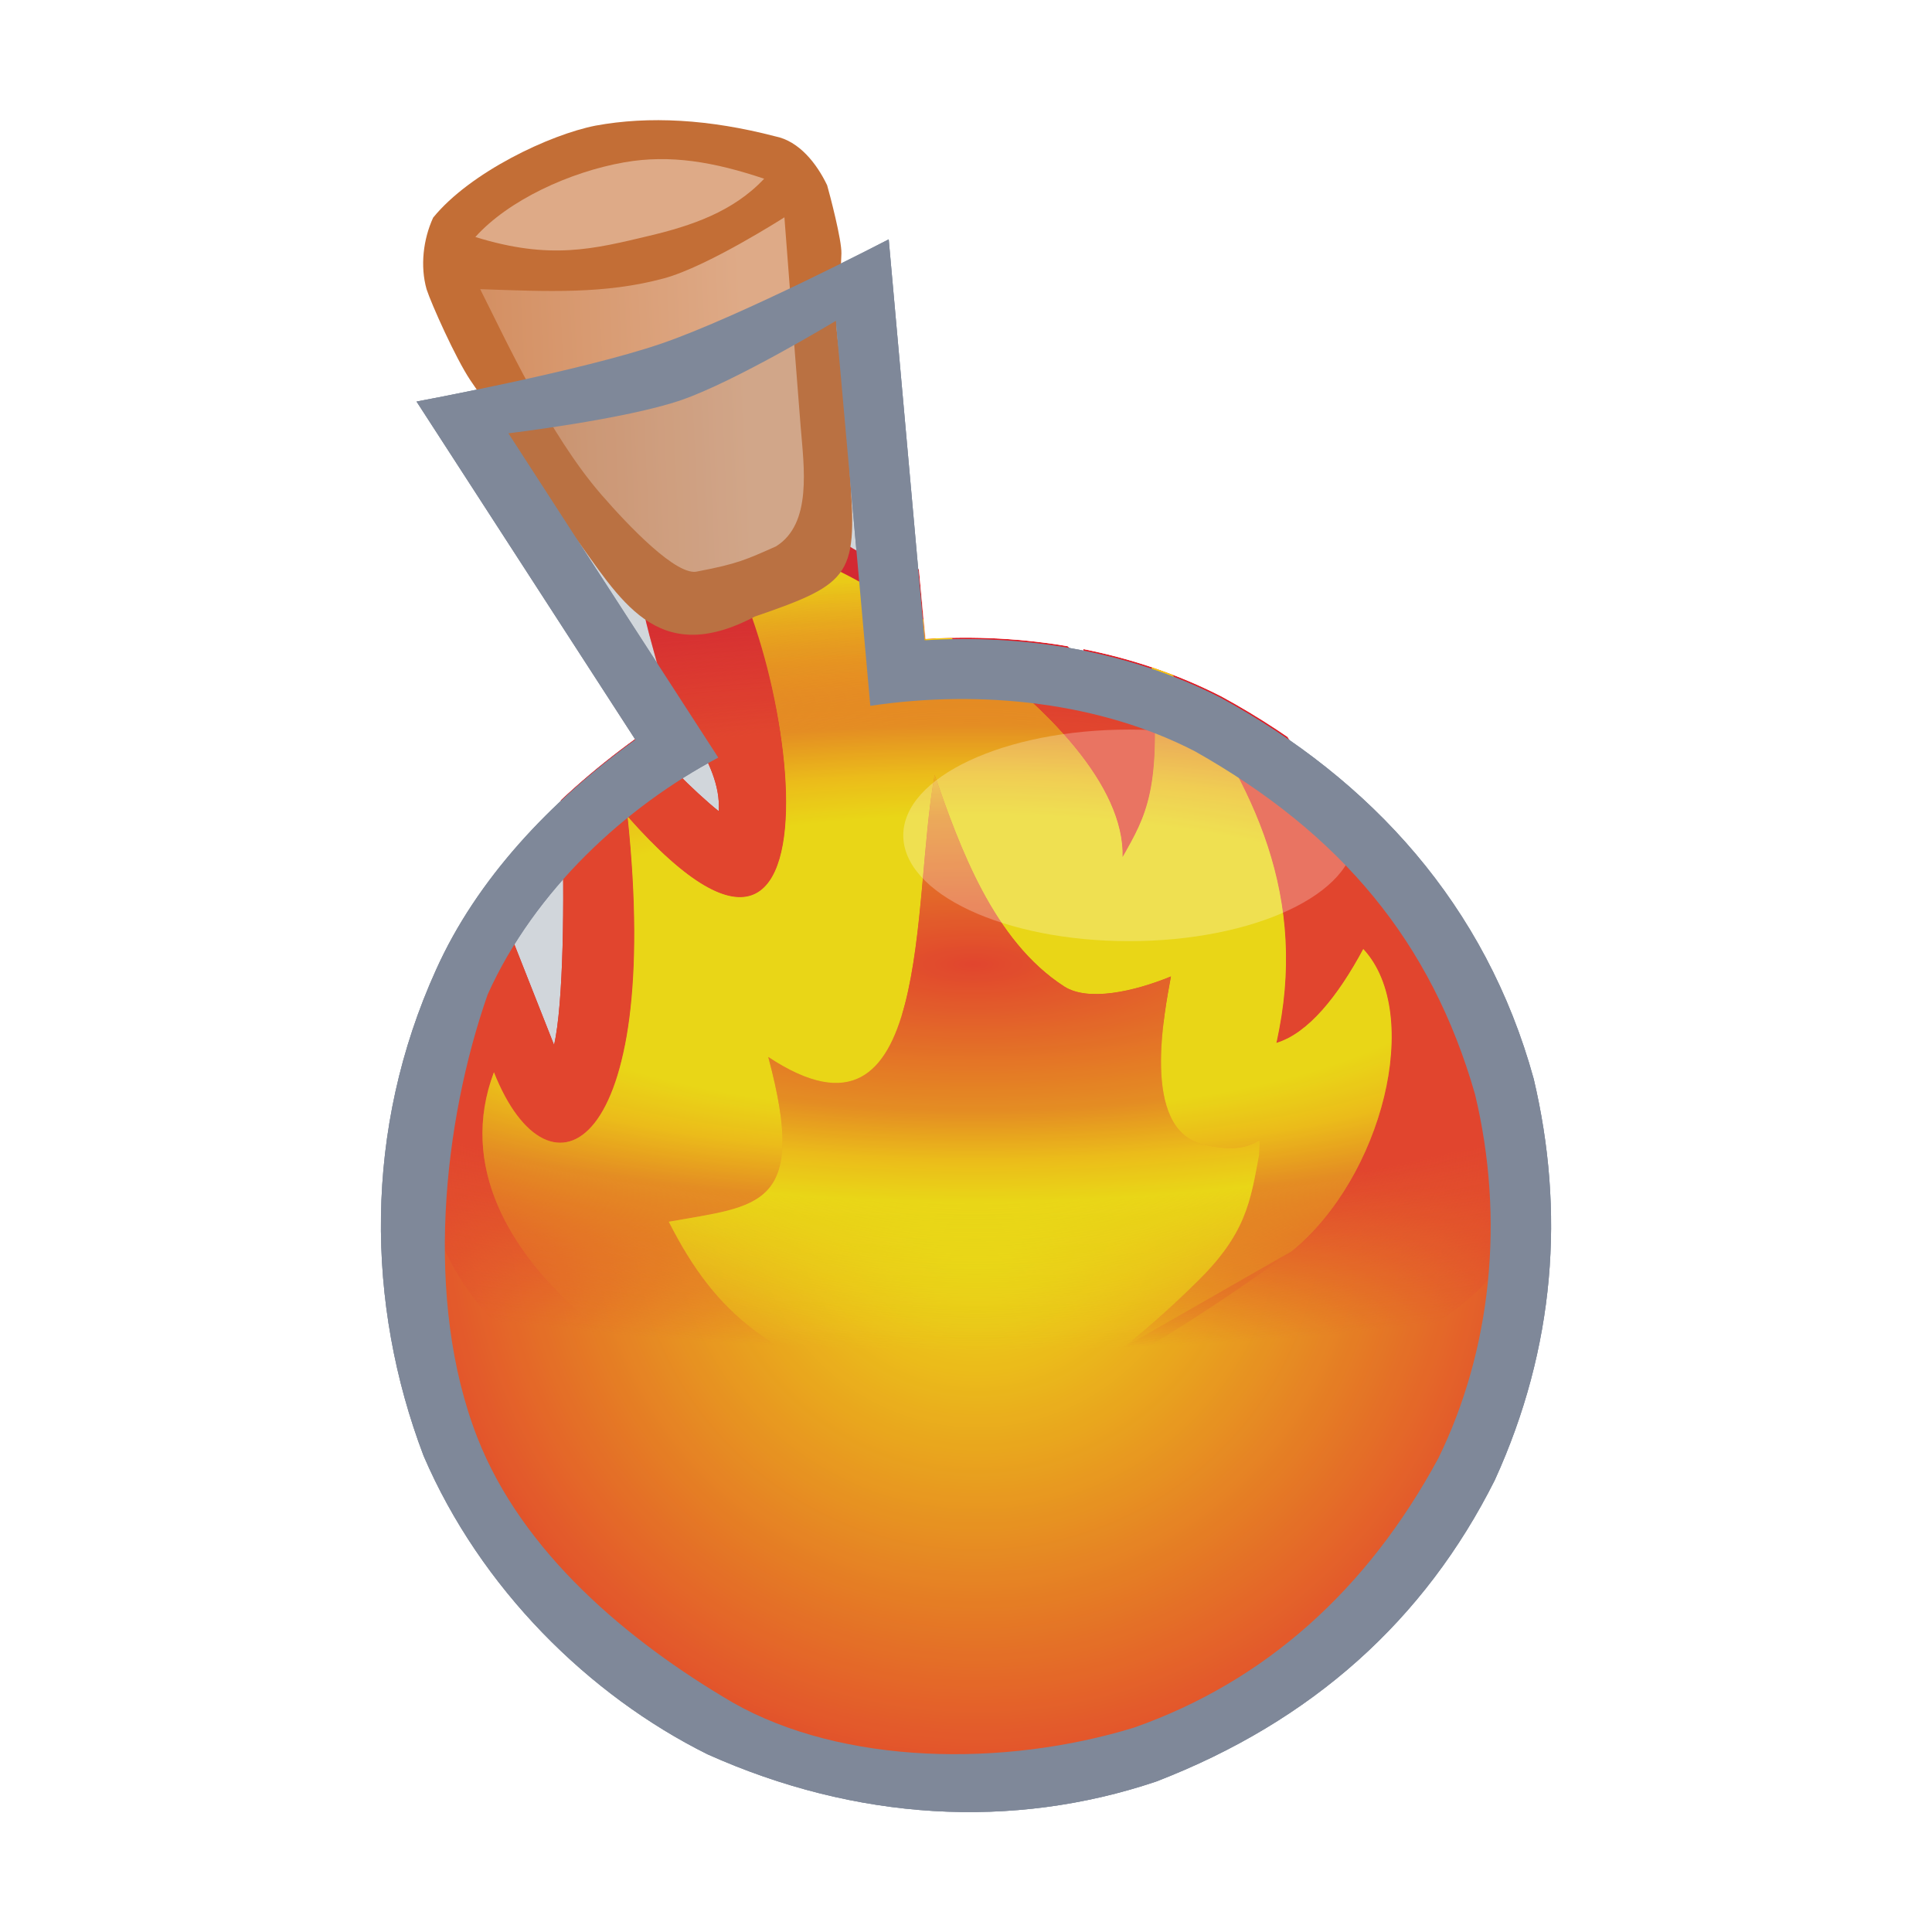 <svg height="500" viewBox="0 0 132.292 132.292" width="500" xmlns="http://www.w3.org/2000/svg" xmlns:xlink="http://www.w3.org/1999/xlink"><linearGradient id="a" gradientTransform="matrix(-3.208 0 0 3.208 -720.066 -464.314)" gradientUnits="userSpaceOnUse" x1="-249.872" x2="-230.985" y1="161.647" y2="171.944"><stop offset="0" stop-color="#deaa87"/><stop offset="1" stop-color="#d38d5f"/></linearGradient><filter id="b" color-interpolation-filters="sRGB" height="1.188" width="1.088" x="-.044" y="-.094"><feGaussianBlur stdDeviation="2.592"/></filter><linearGradient id="c" gradientTransform="matrix(237.217 0 0 -237.217 781.597 942.031)" gradientUnits="userSpaceOnUse" spreadMethod="pad" x1="0" x2="1" y1="0" y2="0"><stop offset="0" stop-color="#f9e105"/><stop offset=".093" stop-color="#f9e105"/><stop offset=".267" stop-color="#fbc408"/><stop offset="1" stop-color="#f03c1f"/></linearGradient><filter id="d" color-interpolation-filters="sRGB" height="1.051" width="1.045" x="-.023" y="-.025"><feGaussianBlur stdDeviation=".403"/></filter><radialGradient id="e" cx="1391.754" cy="368.509" gradientTransform="matrix(-1.085 .014 -.014 -1.085 2907.211 791.443)" gradientUnits="userSpaceOnUse" r="155.707" xlink:href="#c"/><radialGradient id="f" cx="1856.617" cy="652.644" gradientTransform="matrix(-.24 -.553 .169 -.073 649.811 1095.262)" gradientUnits="userSpaceOnUse" r="151.411"><stop offset="0" stop-color="#f03c1f"/><stop offset=".382" stop-color="#f48e12"/><stop offset=".51" stop-color="#fbc408"/><stop offset=".615" stop-color="#f9e105"/><stop offset="1" stop-color="#f9e105" stop-opacity="0"/></radialGradient><radialGradient id="g" cx="1856.617" cy="652.644" gradientTransform="matrix(-.24 -.553 .169 -.073 649.811 1095.262)" gradientUnits="userSpaceOnUse" r="151.411"><stop offset="0" stop-color="#f9e105"/><stop offset=".385" stop-color="#f9e105"/><stop offset=".49" stop-color="#fbc408"/><stop offset=".618" stop-color="#f48e12"/><stop offset="1" stop-color="#f03c1f" stop-opacity="0"/></radialGradient><radialGradient id="h" cx="1856.617" cy="652.644" gradientTransform="matrix(-.24 -.553 .169 -.073 649.811 1095.262)" gradientUnits="userSpaceOnUse" r="151.411"><stop offset="0" stop-color="#f03c1f"/><stop offset=".615" stop-color="#f03c1f"/><stop offset="1" stop-color="#f03c1f" stop-opacity="0"/></radialGradient><filter id="i" color-interpolation-filters="sRGB" height="1.074" width="1.071" x="-.036" y="-.037"><feGaussianBlur stdDeviation="1.155"/></filter><linearGradient id="j" gradientUnits="userSpaceOnUse" spreadMethod="pad" x1="275.691" x2="340.712" y1="27.679" y2="-9.277"><stop offset="0" stop-color="#f03c1f"/><stop offset=".733" stop-color="#fbc408"/><stop offset=".982" stop-color="#f9e105"/><stop offset="1" stop-color="#f9e105"/></linearGradient><filter id="k" color-interpolation-filters="sRGB" height="1.045" width="1.046" x="-.023" y="-.023"><feGaussianBlur stdDeviation=".596"/></filter><linearGradient id="l" gradientTransform="translate(-5.058 2.726)" gradientUnits="userSpaceOnUse" x1="288.528" x2="312.918" xlink:href="#c" y1="32.332" y2="22.069"/><clipPath id="m"><path d="m315.599-10.89c-6.858-3.316-14.328-5.295-21.429-4.786-12.674.861-23.676 6.991-31.356 15.867-6.471 8.159-9.561 18.699-9.241 28.279.859 11.721 5.638 21.96 13.634 29.442 9.184 7.868 19.492 11.536 30.769 11.202 10.53-.698 19.513-4.767 26.835-11.271 9.415-8.993 13.441-20.582 13.505-32.942-.161-7.647-2.822-14.933-6.493-20.808l24.258-16.017s-9.978-6.787-14.397-10.864c-4.457-4.112-12.09-13.595-12.09-13.595z"/></clipPath><g transform="translate(-.251 7.681)"><g fill="#7f8899"><path d="m28.773 19.814 14.983 23.151c-5.853 4.232-10.865 9.578-13.635 15.734-4.983 10.967-4.816 22.908-.863 33.311 3.899 9.072 11.307 16.393 19.447 20.436 10.169 4.556 20.866 5.173 30.709 1.864 10.699-4.126 18.398-11.081 23.192-20.644 4.154-9.104 4.8-18.432 2.664-27.47-3.271-11.904-11.133-20.478-21.42-26.092-6.455-3.306-13.734-4.363-20.289-3.941l-2.456-27.454s-10.154 5.276-15.545 7.13c-5.438 1.87-16.787 3.976-16.787 3.976zm28.713-5.526 2.359 26.362c7.689-1.144 15.784-.213 22.221 3.109 10.038 5.662 16.199 13.071 19.184 23.483 2.071 8.605 1.101 17.564-2.514 24.936-4.852 8.968-11.825 15.267-20.83 18.436-8.911 2.734-19.943 2.565-27.474-1.71-7.254-4.247-14.444-10.328-17.498-18.159-3.674-9.422-2.34-21.597.708-30.327 3.221-7.161 9.458-12.869 15.793-16.223l-14.371-22.205s8.034-.966 11.831-2.274c3.75-1.292 10.589-5.428 10.589-5.428z"/><path d="m43.756 42.964c-5.853 4.232-10.865 9.578-13.635 15.734-4.983 10.967-4.816 22.908-.863 33.311 3.899 9.072 11.307 16.393 19.447 20.436 10.169 4.556 20.866 5.173 30.709 1.864 10.699-4.126 18.398-11.081 23.192-20.644 4.154-9.104 4.8-18.432 2.664-27.47-3.271-11.904-11.133-20.478-21.42-26.092-6.455-3.306-13.734-4.363-20.289-3.941l-2.456-27.454s-10.154 5.276-15.545 7.13c-5.438 1.87-16.787 3.976-16.787 3.976z" opacity=".25"/></g><g><g clip-path="url(#m)" stroke-width="1.055" transform="matrix(.45 -.835 .835 .45 -89.136 311.3)"><path d="m324.975-17.697s-8.482 5.199-12.965 7.334c-4.817 2.294-11.923 5.302-14.898 5.848l8.574-8.586s-8.35-.364-12.352.629c-4.244 1.053-8.686 2.562-11.893 5.535-2.947 2.732-4.826 6.642-5.896 10.516-1.249 4.522-1.184 11.484-.395 14.068.789 2.584-.004 8.303 1.162 11.332 1.168 3.036 2.55 6.511 4.811 9.354 3.316 4.17 8.425 7.829 12.891 10.848 4.466 3.019 14.4 4.982 14.4 4.982 2.572 1.342 6.593 3.063 9.969 2.484 5.022-.86 9.476-4.523 12.756-8.422 1.43-1.699 2.666-6.105 2.666-6.105l-1.652-.137c5.634-4.36 9.024-10.536 12.793-16.334 2.957-4.548 7.637-14.371 7.637-14.371-4.893 2.735-10.096 5.737-14.896 8.354.955-2.547 2.156-5.202 2.355-7.963.249-3.457-1.818-6.841-1.487-10.291.421-4.391 4.347-12.5 4.347-12.5s-7.288-2.33-10.883-1.607c-2.502.503-4.558 2.368-6.553 3.96-3.051 2.434-4.646 7.189-8.129 8.427.283-1.057.823-2.599 1.334-3.861 1.864-4.602 6.305-13.494 6.305-13.494z" fill="#e01b24" filter="url(#i)" stroke-width="1.055" transform="matrix(.996 -.084 .084 .996 -2.232 23.868)"/><path d="m314.356-6.219c-21.224 12.007-28.458 6.197-20.778-1.496-14.506.741-16.603 23.329-14.643 29.741 0 0 2.888 9.535 5.916 13.342 5.14 6.464 19.806 14.885 19.806 14.885 7.512 3.913 19.554 1.933 22.118-3.936-3.91-.323-7.177-1.237-8.731-3.051 11.647-2.207 17.665-10.383 22.696-19.852-8.9 5.014-11.154 4.705-14.817 4.316 9.396-3.801 12.403-28.825 10.253-38.414-1.397 7.986-33.07 28.549-21.82 4.465z" fill="url(#j)" filter="url(#k)" stroke-width="10.045" transform="matrix(.996 -.084 .084 .996 -2.232 23.868)"/><path d="m283.548 27.086c-.566-8.26.107-12.818 5.159-18.91 3.642 5.454 4.893 8.917 13.775 1.844-2.485 14.161 14.449 4.96 23.482 2.894-4.034 3.717-9.301 8.658-10.286 14.676-.328 2.007 1.643 4.743 3.737 6.78-2.498.592-10.973 2.357-10.203 6.937.77 4.58 3.212 3.145.926 4.043-3.282.732-5.598 1.476-10.476-.579 0 0-11.605-4.513-14.813-9.404-1.533-2.337-1.302-8.282-1.302-8.282z" fill="url(#l)" filter="url(#d)" transform="matrix(.996 -.084 .084 .996 -2.232 23.868)"/></g><path d="m1391.753 357.799c-48.086 0-141.58 12.07-141.58 26.959 0 .507.13 1.011.342 1.511l-.618.004-12.255 11.325c-1.263 7.667-2.776 15.609-1.454 23.266 6.831 39.583 18.784 82.598 47.393 110.793 27.571 27.172 68.717 44.177 107.427 44.111 39.394-.067 81.214-17.506 109.169-45.262 28.214-28.013 39.999-70.625 46.465-109.854 1.253-7.603-.391-15.46-1.695-23.054l-11.61-12.84c0-14.889-93.496-26.959-141.583-26.959z" fill="url(#e)" transform="matrix(.247 0 0 .247 -276.658 -26.787)"/><g stroke-width="1.055" transform="matrix(.45 -.835 .835 .45 -89.136 311.3)"><path d="m308.569 64.163c2.572 1.342 7.561-3.253 10.999-5.606 4.205-2.877 8.29-6.434 11.57-10.333 1.43-1.699 2.666-6.106 2.666-6.106l-1.652-.137c2.447-1.894 4.471-4.131 6.286-6.53.367-1.86.634-3.754.807-5.675.094-1.485.087-2.963 0-4.427.013.233.026.466.035.7-4.763 8.318-10.689 15.218-21.238 17.217 1.554 1.814 4.821 2.728 8.731 3.051-2.564 5.869-14.606 7.849-22.117 3.936l-11.199-8.35c3.426 8.39 4.166 18.397 15.111 22.261zm-29.634-42.138c-1.96-6.412.137-29 14.643-29.741-7.68 7.693-.446 13.503 20.778 1.496-11.251 24.084 20.423 3.522 21.82-4.465.942 4.203.893 11.372-.25 18.419l3.207-1.748c-.391-1.532-.727-3.064-.579-4.61.421-4.391 4.347-12.5 4.347-12.5s-7.288-2.33-10.883-1.606c-2.502.503-4.558 2.368-6.553 3.96-3.051 2.434-4.645 7.189-8.129 8.428.283-1.057.823-2.599 1.334-3.861.736-1.816 1.869-4.292 2.976-6.634l-2.016 3.033c-2.04-1.209-4.15-2.293-6.303-3.216-.463.238-.911.463-1.318.657-4.817 2.294-11.923 5.302-14.898 5.848l8.574-8.586s-8.35-.364-12.351.629c-4.244 1.053-8.686 2.562-11.893 5.535-2.947 2.732-4.827 6.642-5.897 10.516zm56.701-11.219c-.063-.143-.131-.283-.195-.425-1.641 8.052-4.758 15.424-9.518 17.349 3.437.365 5.635.658 13.247-3.451-.15-1.708-.412-3.394-.771-5.043-.235.129-.479.267-.713.394.162-.432.334-.873.504-1.311-.634-2.623-1.507-5.147-2.554-7.513zm-.201-.438c-.143-.314-.288-.626-.437-.934.148.309.294.62.437.934zm3.744 13.99c.011.126.018.253.028.38-.01-.127-.017-.253-.028-.38z" fill="url(#h)" filter="url(#d)" transform="matrix(.996 -.084 .084 .996 -2.232 23.868)"/><path d="m336.175-10.684c-1.397 7.986-33.07 28.548-21.82 4.465-21.224 12.007-28.458 6.197-20.778-1.496-14.506.741-16.603 23.329-14.643 29.741 0 0 2.888 9.535 5.916 13.342-1.533-2.337-1.302-8.282-1.302-8.282-.566-8.26.107-12.818 5.159-18.91 3.642 5.454 4.894 8.917 13.775 1.844-2.485 14.16 14.449 4.96 23.482 2.894-4.034 3.717-9.301 8.658-10.286 14.676-.328 2.007 1.643 4.743 3.737 6.78-2.498.592-10.973 2.358-10.203 6.938.77 4.58 3.212 3.144.926 4.042-3.282.732-5.597 1.477-10.475-.578 0 0-7.98-3.106-12.534-6.956 6.241 5.955 17.527 12.437 17.527 12.437 7.512 3.913 19.554 1.933 22.117-3.936-3.91-.323-7.176-1.237-8.731-3.051 10.549-1.999 16.475-8.899 21.238-17.217-.024-.592-.058-1.183-.109-1.771-7.614 4.11-9.812 3.817-13.249 3.452 4.76-1.925 7.877-9.297 9.518-17.349-.292-.64-.592-1.271-.908-1.886l1.393-.759c1.143-7.047 1.192-14.216.25-18.419z" fill="url(#g)" filter="url(#d)" transform="matrix(.996 -.084 .084 .996 -2.232 23.868)"/><path d="m283.548 27.086c-.566-8.26.107-12.818 5.159-18.91 3.642 5.454 4.893 8.917 13.775 1.844-2.485 14.161 14.449 4.96 23.482 2.894-4.034 3.717-9.301 8.658-10.286 14.676-.328 2.007 1.643 4.743 3.737 6.78-2.498.592-10.973 2.357-10.203 6.937.77 4.58 3.212 3.145.926 4.043-3.282.732-5.598 1.476-10.476-.579 0 0-11.605-4.513-14.813-9.404-1.533-2.337-1.302-8.282-1.302-8.282z" fill="url(#f)" filter="url(#d)" transform="matrix(.996 -.084 .084 .996 -2.232 23.868)"/></g></g><g><g stroke-width=".938" transform="matrix(.254 .124 -.124 .254 37.216 -8.181)"><path d="m40.039 99.466c-3.855-2.092-9.081-4.865-14.032-7.743-5.475-3.183-16.571-12.455-19.141-15.121-3.872-4.329-6.045-10.483-6.187-16.29 3.217-13.82 16.575-30.484 25.565-37.284 10.595-7.83 24.068-13.497 40.255-16.772 5.755-1.529 11.99 1.547 16.506 5.124 1.581 1.747 9.013 10.376 10.36 13.331 2.514 5.512 4.593 12.014 6.12 15.364.683 1.919 10.649 16.205 18.413 30.506 13.273 22.504 12.994 24.6-4.803 42.398-15.988 21.86-31.224 10.387-48.547 1.264-16.067-8.465-22.986-13.742-24.51-14.778z" fill="#c36e36"/><path d="m102.845 66.661c5.052 8.529 12.951 20.023 7.387 28.807-5.098 6.044-6.433 7.796-14.371 13.743-3.829 3.422-19.969-2.591-29.124-6.476-17.733-7.525-37.335-23.594-48.218-31.857 14.882-6.628 27.68-12.112 38.881-21.9 8.205-7.169 19.716-26.072 19.716-26.072s19.156 32.658 25.729 43.754z" fill="url(#a)"/><path d="m68.603 16.657c-12.624 1.665-23.007 4.622-32.213 11.312-10.876 7.904-21.187 20.572-24.464 32.068 18.711-2.893 26.908-9.838 37.764-18.768 7.99-6.573 15.665-14.074 18.914-24.611l0.0 0" fill="#deaa87" stroke-width=".938"/></g><path d="m43.756 42.964c-5.853 4.232-10.865 9.578-13.635 15.734-4.983 10.967-4.816 22.908-.863 33.311 3.899 9.072 11.307 16.393 19.447 20.436 10.169 4.556 20.866 5.173 30.709 1.864 10.699-4.126 18.398-11.081 23.192-20.644 4.154-9.104 4.8-18.432 2.664-27.47-3.271-11.904-11.133-20.478-21.42-26.092-6.455-3.306-13.734-4.363-20.289-3.941l-2.456-27.454s-10.154 5.276-15.545 7.13c-5.438 1.87-16.787 3.976-16.787 3.976z" fill="#7f8899" opacity=".125"/><path d="m1525.17 305.181c0-18.266 31.606-33.073 70.594-33.073s70.594 14.807 70.594 33.073c0 18.27-31.606 33.075-70.594 33.075s-70.594-14.805-70.594-33.075z" fill="#fff" filter="url(#b)" opacity=".5" transform="matrix(.219 0 0 .219 -271.91 -17.315)"/><path d="m28.773 19.814 14.983 23.151c-5.853 4.232-10.865 9.578-13.635 15.734-4.983 10.967-4.816 22.908-.863 33.311 3.899 9.072 11.307 16.393 19.447 20.436 10.169 4.556 20.866 5.173 30.709 1.864 10.699-4.126 18.398-11.081 23.192-20.644 4.154-9.104 4.8-18.432 2.664-27.47-3.271-11.904-11.133-20.478-21.42-26.092-6.455-3.306-13.734-4.363-20.289-3.941l-2.456-27.454s-10.154 5.276-15.545 7.13c-5.438 1.87-16.787 3.976-16.787 3.976zm28.713-5.526 2.359 26.362c7.689-1.144 15.784-.213 22.221 3.109 10.038 5.662 16.199 13.071 19.184 23.483 2.071 8.605 1.101 17.564-2.514 24.936-4.852 8.968-11.825 15.267-20.83 18.436-8.911 2.734-19.943 2.565-27.474-1.71-7.254-4.247-14.444-10.328-17.498-18.159-3.674-9.422-2.34-21.597.708-30.327 3.221-7.161 9.458-12.869 15.793-16.223l-14.371-22.205s8.034-.966 11.831-2.274c3.75-1.292 10.589-5.428 10.589-5.428z" fill="#7f8899"/></g></g></svg>